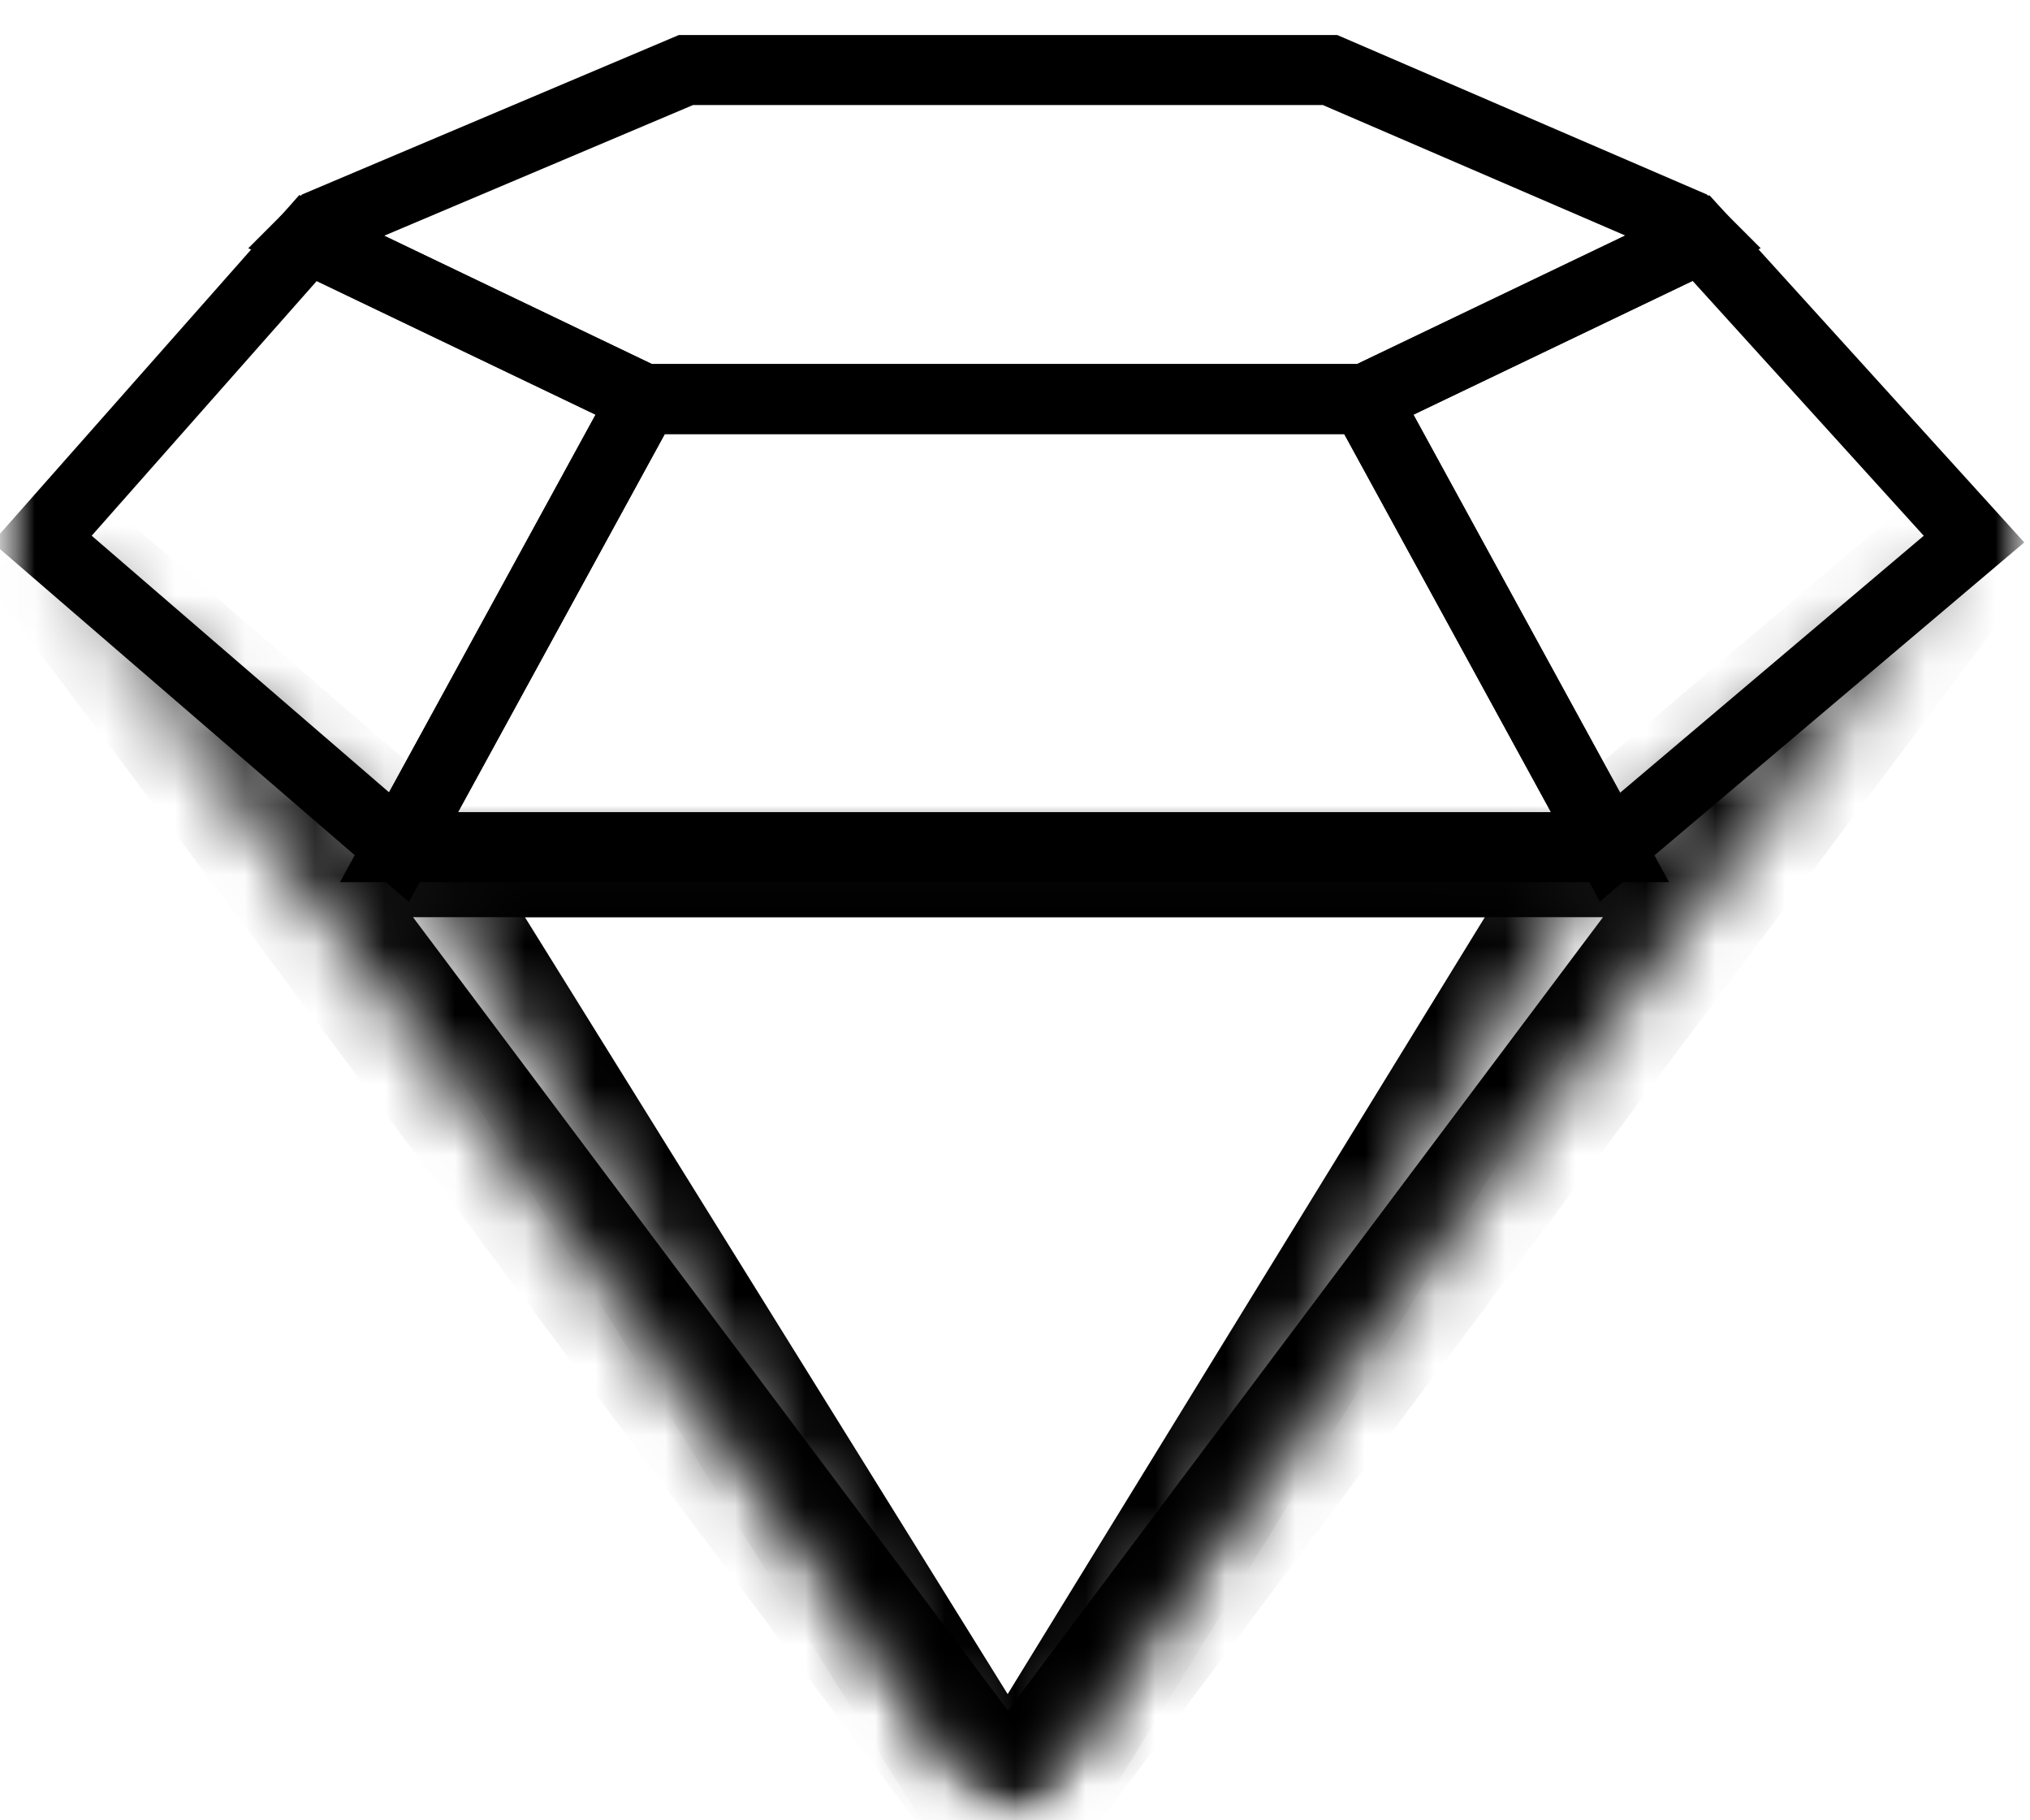 <?xml version="1.0" encoding="UTF-8"?>
<svg width="29px" height="26px" viewBox="0 0 29 26" version="1.1" xmlns="http://www.w3.org/2000/svg" xmlns:xlink="http://www.w3.org/1999/xlink">
    <!-- Generator: Sketch 42 (36781) - http://www.bohemiancoding.com/sketch -->
    <title>sketch</title>
    <desc>Created with Sketch.</desc>
    <defs>
        <rect id="path-1" x="0" y="0" width="29" height="26"></rect>
        <rect id="path-3" x="0" y="0" width="1440" height="2364"></rect>
        <polygon id="path-5" points="23 5.1 5.7 5.1 0.6 0.7 14.4 19.1 28.2 0.7"></polygon>
        <rect id="path-7" x="0" y="0" width="29" height="26"></rect>
        <rect id="path-9" x="0" y="0" width="29" height="26"></rect>
        <rect id="path-11" x="0" y="0" width="1440" height="2364"></rect>
        <polygon id="path-13" points="9.4 14.1 0.7 0.1 9.4 0.1 18 0.1"></polygon>
        <rect id="path-15" x="0" y="0" width="29" height="26"></rect>
        <rect id="path-17" x="0" y="0" width="29" height="26"></rect>
        <rect id="path-19" x="0" y="0" width="1440" height="2364"></rect>
        <rect id="path-21" x="0" y="0" width="29" height="26"></rect>
        <rect id="path-23" x="0" y="0" width="29" height="26"></rect>
        <rect id="path-25" x="0" y="0" width="29" height="26"></rect>
        <rect id="path-27" x="0" y="0" width="29" height="26"></rect>
    </defs>
    <g id="Page-1" stroke="none" stroke-width="1" fill="none" fill-rule="evenodd">
        <g id="sketch">
            <g id="Group">
                <g id="Clipped">
                    <mask id="mask-2" fill="white">
                        <use xlink:href="#path-1"></use>
                    </mask>
                    <g id="SVGID_1_"></g>
                    <g mask="url(#mask-2)">
                        <g transform="translate(-816, -504)">
                            <mask id="mask-4" fill="white">
                                <use xlink:href="#path-3"></use>
                            </mask>
                            <g id="SVGID_3_" stroke="none" fill="none"></g>
                            <g id="Clipped" stroke="none" stroke-width="1" fill="none" fill-rule="evenodd" mask="url(#mask-4)">
                                <g transform="translate(816, 511)">
                                    <mask id="mask-6" fill="white">
                                        <use xlink:href="#path-5"></use>
                                    </mask>
                                    <g id="SVGID_5_" stroke="none" fill="none"></g>
                                    <g id="Clipped" stroke="none" stroke-width="1" fill="none" fill-rule="evenodd" mask="url(#mask-6)">
                                        <g transform="translate(0, -7)">
                                            <mask id="mask-8" fill="white">
                                                <use xlink:href="#path-7"></use>
                                            </mask>
                                            <g id="SVGID_7_" stroke="none" fill="none"></g>
                                            <polygon id="Shape" stroke="#000000" stroke-width="2" fill="none" mask="url(#mask-8)" points="23 12.1 5.7 12.1 0.6 7.7 14.4 26.1 28.2 7.7"></polygon>
                                        </g>
                                    </g>
                                </g>
                            </g>
                        </g>
                    </g>
                </g>
                <g id="Clipped">
                    <mask id="mask-10" fill="white">
                        <use xlink:href="#path-9"></use>
                    </mask>
                    <g id="SVGID_1_"></g>
                    <g mask="url(#mask-10)">
                        <g transform="translate(-816, -504)">
                            <mask id="mask-12" fill="white">
                                <use xlink:href="#path-11"></use>
                            </mask>
                            <g id="SVGID_9_" stroke="none" fill="none"></g>
                            <g id="Clipped" stroke="none" stroke-width="1" fill="none" fill-rule="evenodd" mask="url(#mask-12)">
                                <g transform="translate(821, 516)">
                                    <mask id="mask-14" fill="white">
                                        <use xlink:href="#path-13"></use>
                                    </mask>
                                    <g id="SVGID_11_" stroke="none" fill="none"></g>
                                    <g id="Clipped" stroke="none" stroke-width="1" fill="none" fill-rule="evenodd" mask="url(#mask-14)">
                                        <g transform="translate(-5, -12)">
                                            <mask id="mask-16" fill="white">
                                                <use xlink:href="#path-15"></use>
                                            </mask>
                                            <g id="SVGID_13_" stroke="none" fill="none"></g>
                                            <polygon id="Shape" stroke="#000000" stroke-width="2" fill="none" mask="url(#mask-16)" points="14.4 26.1 5.7 12.1 14.4 12.1 23 12.1"></polygon>
                                        </g>
                                    </g>
                                </g>
                            </g>
                        </g>
                    </g>
                </g>
                <g id="Clipped">
                    <mask id="mask-18" fill="white">
                        <use xlink:href="#path-17"></use>
                    </mask>
                    <g id="SVGID_1_"></g>
                    <g mask="url(#mask-18)">
                        <g transform="translate(-816, -504)">
                            <mask id="mask-20" fill="white">
                                <use xlink:href="#path-19"></use>
                            </mask>
                            <g id="SVGID_15_" stroke="none" fill="none"></g>
                            <g id="Group" stroke="none" stroke-width="1" fill="none" fill-rule="evenodd" mask="url(#mask-20)">
                                <g transform="translate(816, 504)" id="Clipped">
                                    <g>
                                        <mask id="mask-22" fill="white">
                                            <use xlink:href="#path-21"></use>
                                        </mask>
                                        <g id="SVGID_17_"></g>
                                        <polygon id="Shape" stroke="#000000" mask="url(#mask-22)" points="23 12.1 19.5 5.7 9.2 5.7 5.7 12.1 14.4 12.1"></polygon>
                                    </g>
                                    <g>
                                        <mask id="mask-24" fill="white">
                                            <use xlink:href="#path-23"></use>
                                        </mask>
                                        <g id="SVGID_17_"></g>
                                        <polygon id="Shape" stroke="#000000" mask="url(#mask-24)" points="19.5 5.7 24.3 3.4 28.2 7.7 23 12.1"></polygon>
                                    </g>
                                    <g>
                                        <mask id="mask-26" fill="white">
                                            <use xlink:href="#path-25"></use>
                                        </mask>
                                        <g id="SVGID_17_"></g>
                                        <polygon id="Shape" stroke="#000000" mask="url(#mask-26)" points="9.2 5.7 4.4 3.4 0.6 7.7 5.7 12.1"></polygon>
                                    </g>
                                    <g>
                                        <mask id="mask-28" fill="white">
                                            <use xlink:href="#path-27"></use>
                                        </mask>
                                        <g id="SVGID_17_"></g>
                                        <polygon id="Shape" stroke="#000000" mask="url(#mask-28)" points="4.4 3.4 4.6 3.2 9.8 1 19 1 24.1 3.2 24.3 3.4 19.5 5.7 9.2 5.7"></polygon>
                                    </g>
                                </g>
                            </g>
                        </g>
                    </g>
                </g>
            </g>
        </g>
    </g>
</svg>